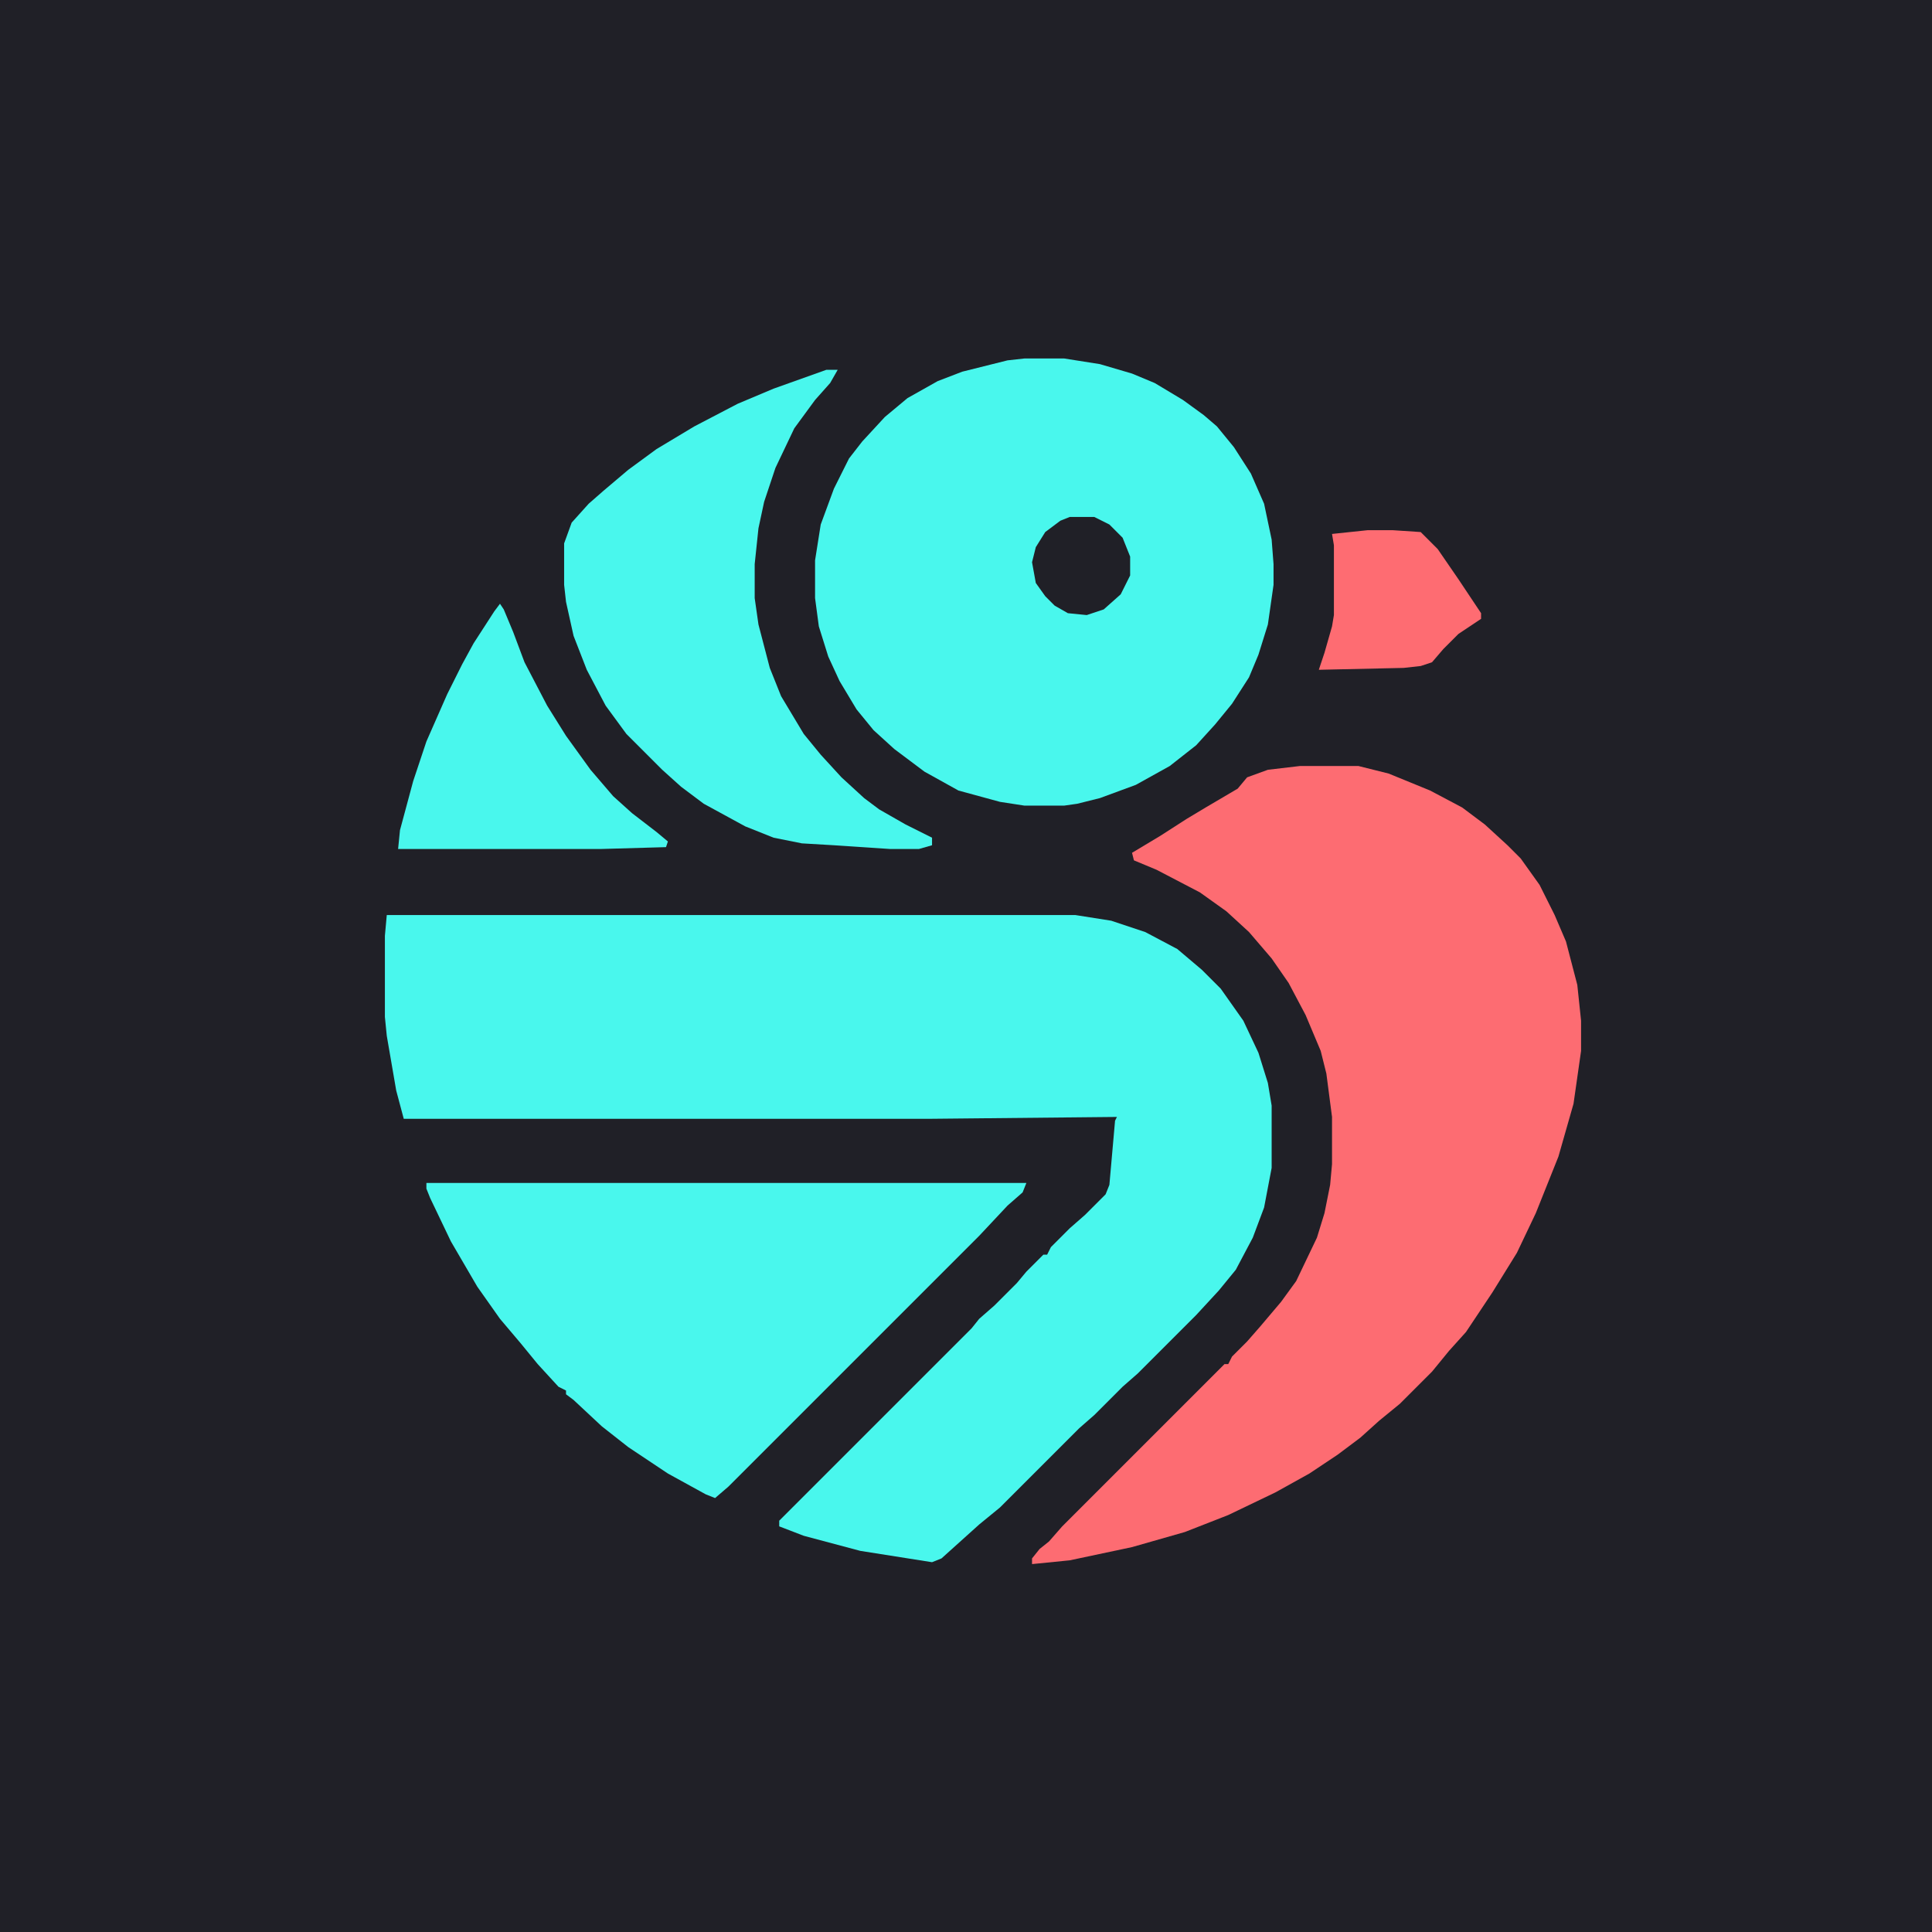 <?xml version="1.0" encoding="UTF-8"?>
<svg version="1.1" viewBox="0 0 1024 1024" width="1024" height="1024" xmlns="http://www.w3.org/2000/svg">
<path transform="translate(0)" d="m0 0h1024v1024h-1024z" fill="#202027"/>
<path transform="translate(205,485)" d="m0 0h365l19 3 18 6 17 9 13 11 10 10 12 17 8 17 5 16 2 12v33l-4 21-6 16-9 17-9 11-12 13-31 31-8 7-15 15-8 7-42 42-11 9-20 18-5 2-38-6-30-8-13-5v-3l102-102 4-5 8-7 12-12 5-6 9-9h2l2-4 10-10 8-7 11-11 2-5 3-34 1-2-100 1h-278l-4-15-5-29-1-10v-43z" fill="#49F7ED"/>
<path transform="translate(689,406)" d="m0 0h31l16 4 22 9 17 9 12 9 12 11 7 7 10 14 8 16 6 14 6 23 2 19v16l-4 28-8 28-12 30-10 21-13 21-14 21-9 10-9 11-17 17-11 9-10 9-12 9-15 10-18 10-25 12-23 9-28 8-33 7-20 2v-3l4-5 5-4 7-8 86-86h2l2-4 8-8 7-8 11-13 8-11 11-23 4-13 3-15 1-11v-25l-3-23-3-12-8-19-9-17-9-13-12-14-12-11-14-10-23-12-12-5-1-4 15-9 14-9 10-6 17-10 5-6 11-4z" fill="#FD6C72"/>
<path transform="translate(543,190)" d="m0 0h21l19 3 17 5 12 5 15 9 11 8 7 6 9 11 9 14 7 16 4 19 1 13v11l-3 21-5 16-5 12-9 14-9 11-10 11-14 11-18 10-19 7-12 3-7 1h-21l-13-2-22-6-18-10-16-12-11-10-9-11-9-15-6-13-5-16-2-15v-20l3-19 7-19 8-16 7-9 12-13 12-10 16-9 13-5 24-6z" fill="#49F7ED"/>
<path transform="translate(226,627)" d="m0 0h318l-2 5-8 7-15 16-133 133-7 6-5-2-20-11-21-14-14-11-15-14-4-3v-2l-4-2-11-12-9-11-11-13-12-17-14-24-11-23-2-5z" fill="#49F7ED"/>
<path transform="translate(438,196)" d="m0 0h6l-4 7-8 9-11 15-10 21-6 18-3 14-2 19v18l2 14 6 23 6 15 12 20 9 11 11 12 12 11 8 6 14 8 14 7v4l-7 2h-15l-30-2-17-1-15-3-15-6-22-12-12-9-10-9-19-19-11-15-10-19-7-18-4-18-1-9v-22l4-11 9-10 8-7 13-11 15-11 20-12 23-12 19-8z" fill="#49F7ED"/>
<path transform="translate(265,320)" d="m0 0 2 3 5 12 6 16 12 23 10 16 13 18 12 14 10 9 13 10 6 5-1 3-35 1h-107l1-10 7-26 7-21 11-25 8-16 6-11 11-17z" fill="#49F7ED"/>
<path transform="translate(725,281)" d="m0 0h13l15 1 9 9 11 16 12 18v3l-12 8-8 8-6 7-6 2-9 1-45 1 3-9 4-14 1-6v-37l-1-6z" fill="#FE6C72"/>
<path transform="translate(567,274)" d="m0 0h13l8 4 7 7 4 10v10l-5 10-9 8-9 3-10-1-7-4-5-5-5-7-2-11 2-8 5-8 8-6z" fill="#202027"/>
</svg>
